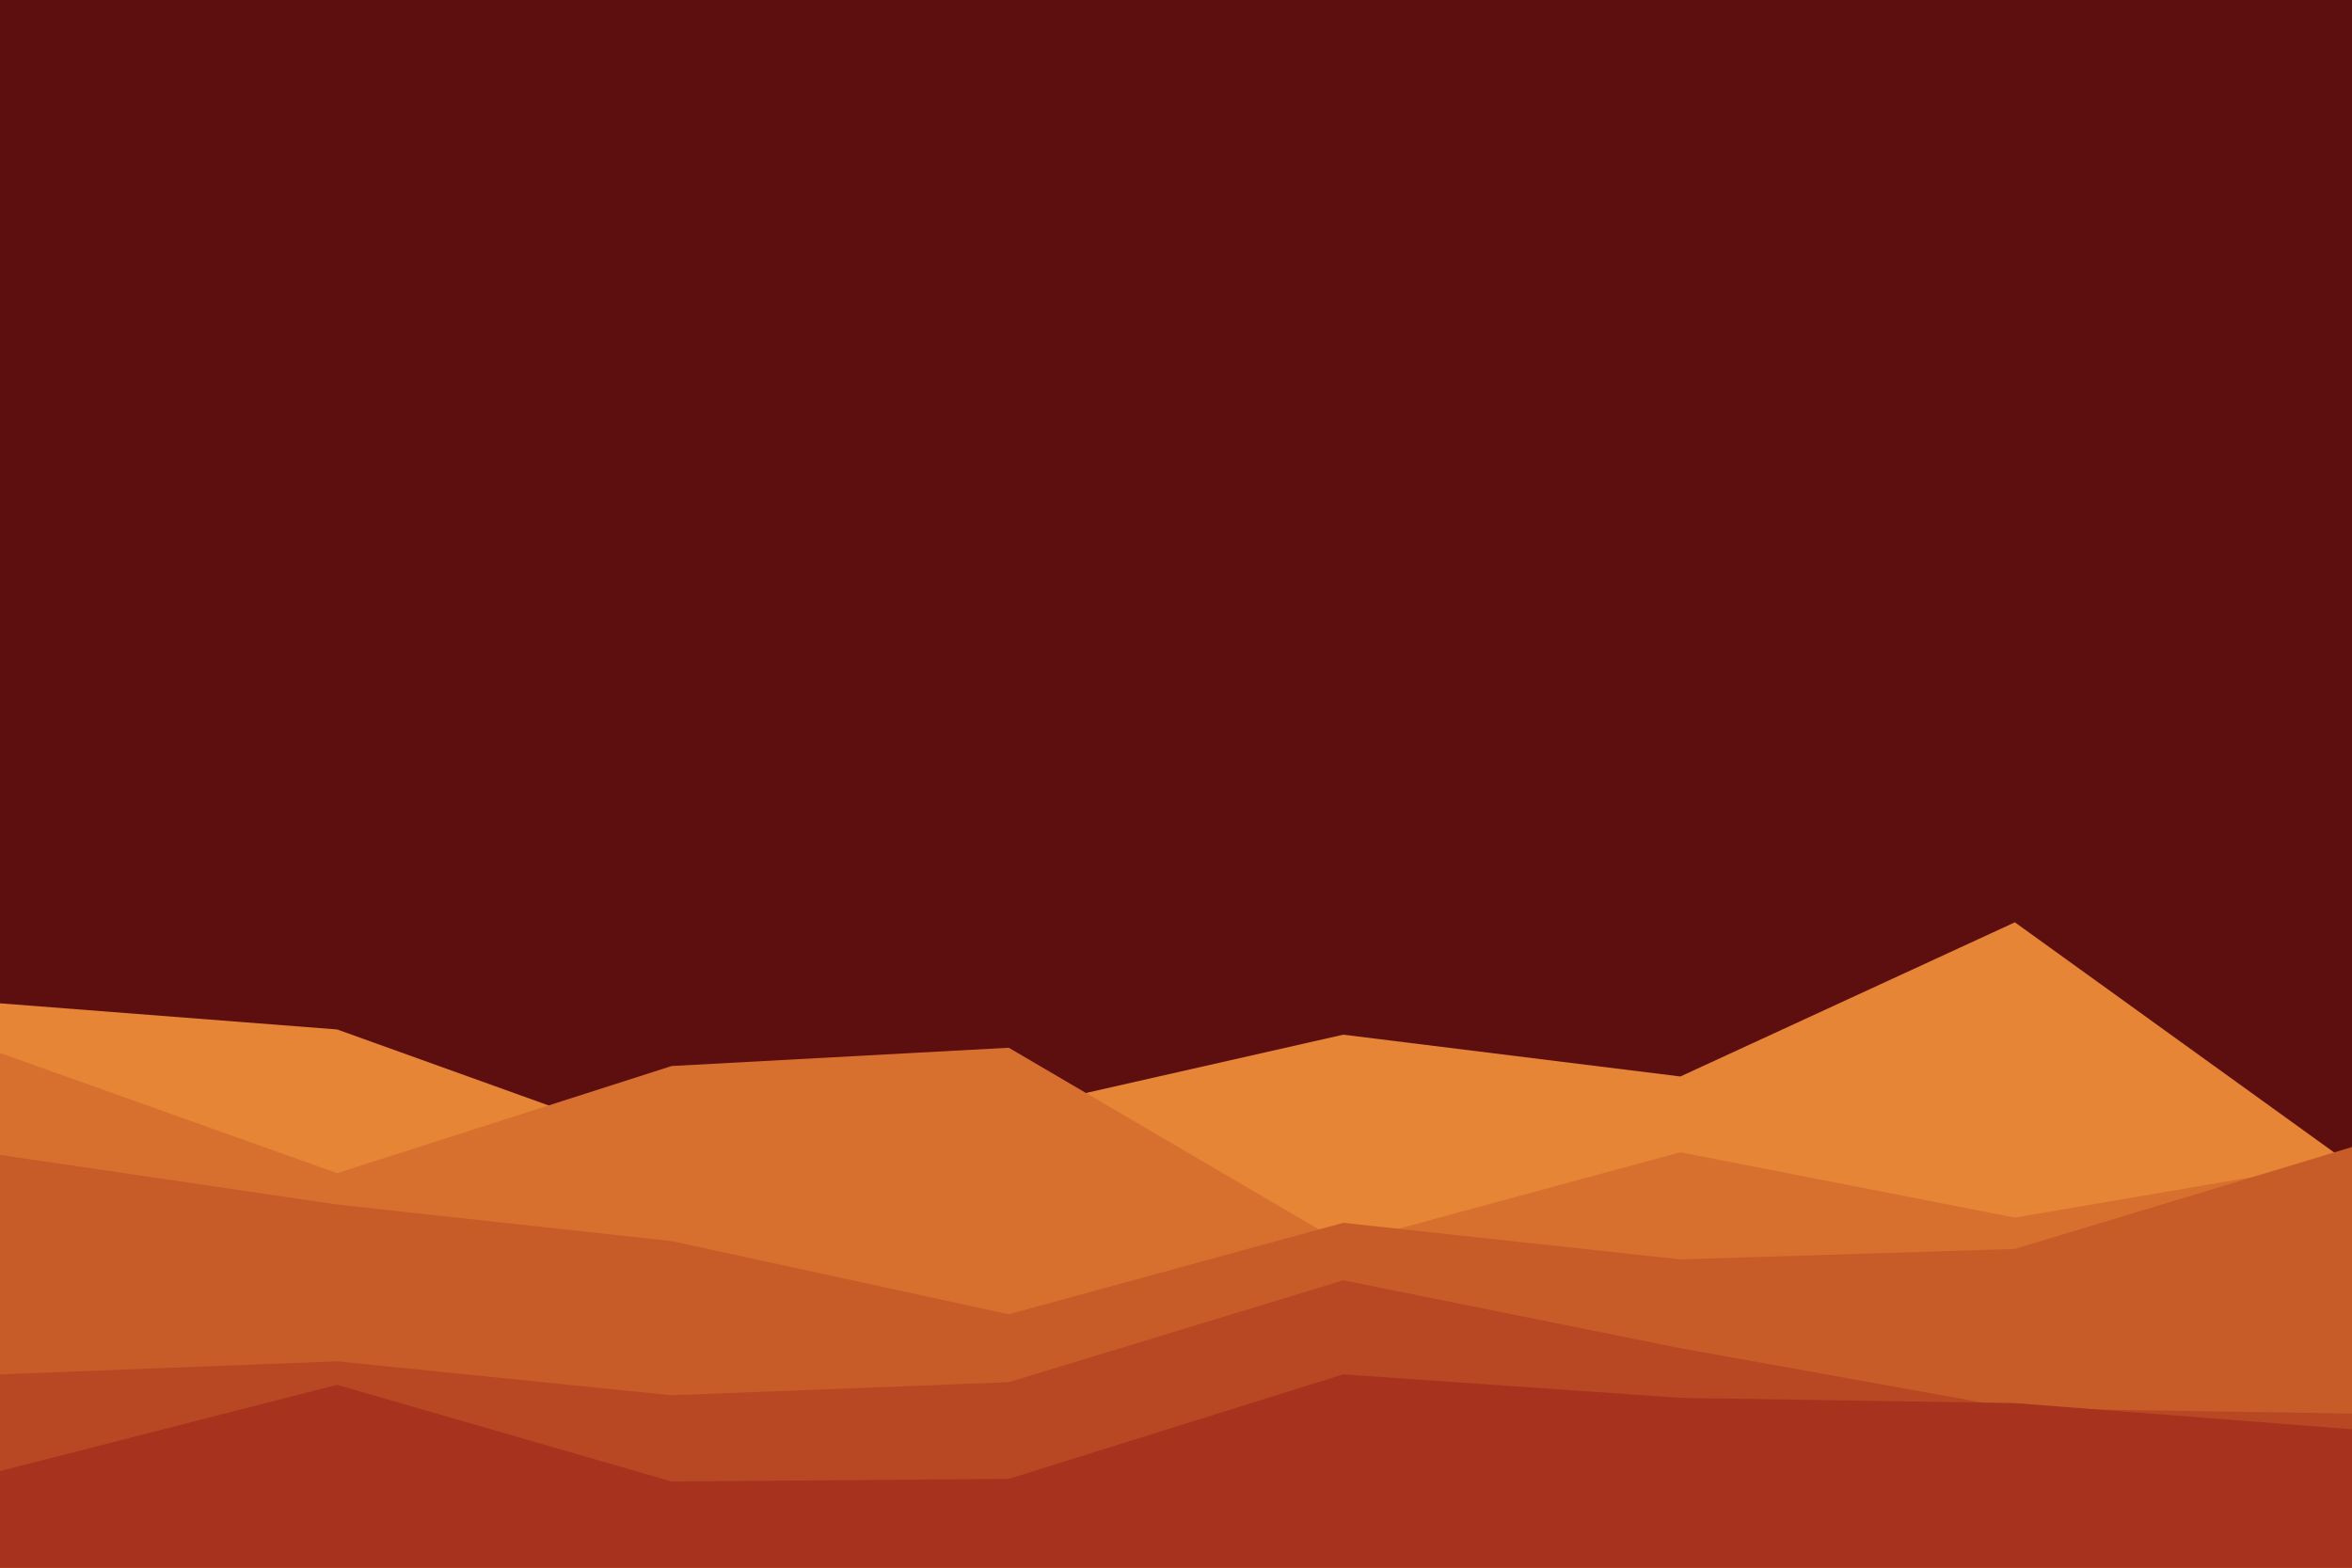 <svg id="visual" viewBox="0 0 900 600" width="900" height="600" xmlns="http://www.w3.org/2000/svg" xmlns:xlink="http://www.w3.org/1999/xlink" version="1.1"><rect x="0" y="0" width="900" height="600" fill="#5d0f0f"></rect><path d="M0 384L129 394L257 440L386 425L514 396L643 412L771 353L900 446L900 601L771 601L643 601L514 601L386 601L257 601L129 601L0 601Z" fill="#e68535"></path><path d="M0 403L129 449L257 408L386 401L514 476L643 441L771 466L900 444L900 601L771 601L643 601L514 601L386 601L257 601L129 601L0 601Z" fill="#d7702e"></path><path d="M0 442L129 461L257 475L386 503L514 468L643 482L771 478L900 439L900 601L771 601L643 601L514 601L386 601L257 601L129 601L0 601Z" fill="#c85c28"></path><path d="M0 526L129 521L257 534L386 529L514 490L643 516L771 539L900 541L900 601L771 601L643 601L514 601L386 601L257 601L129 601L0 601Z" fill="#b84823"></path><path d="M0 563L129 530L257 567L386 566L514 526L643 535L771 537L900 547L900 601L771 601L643 601L514 601L386 601L257 601L129 601L0 601Z" fill="#a7331e"></path></svg>